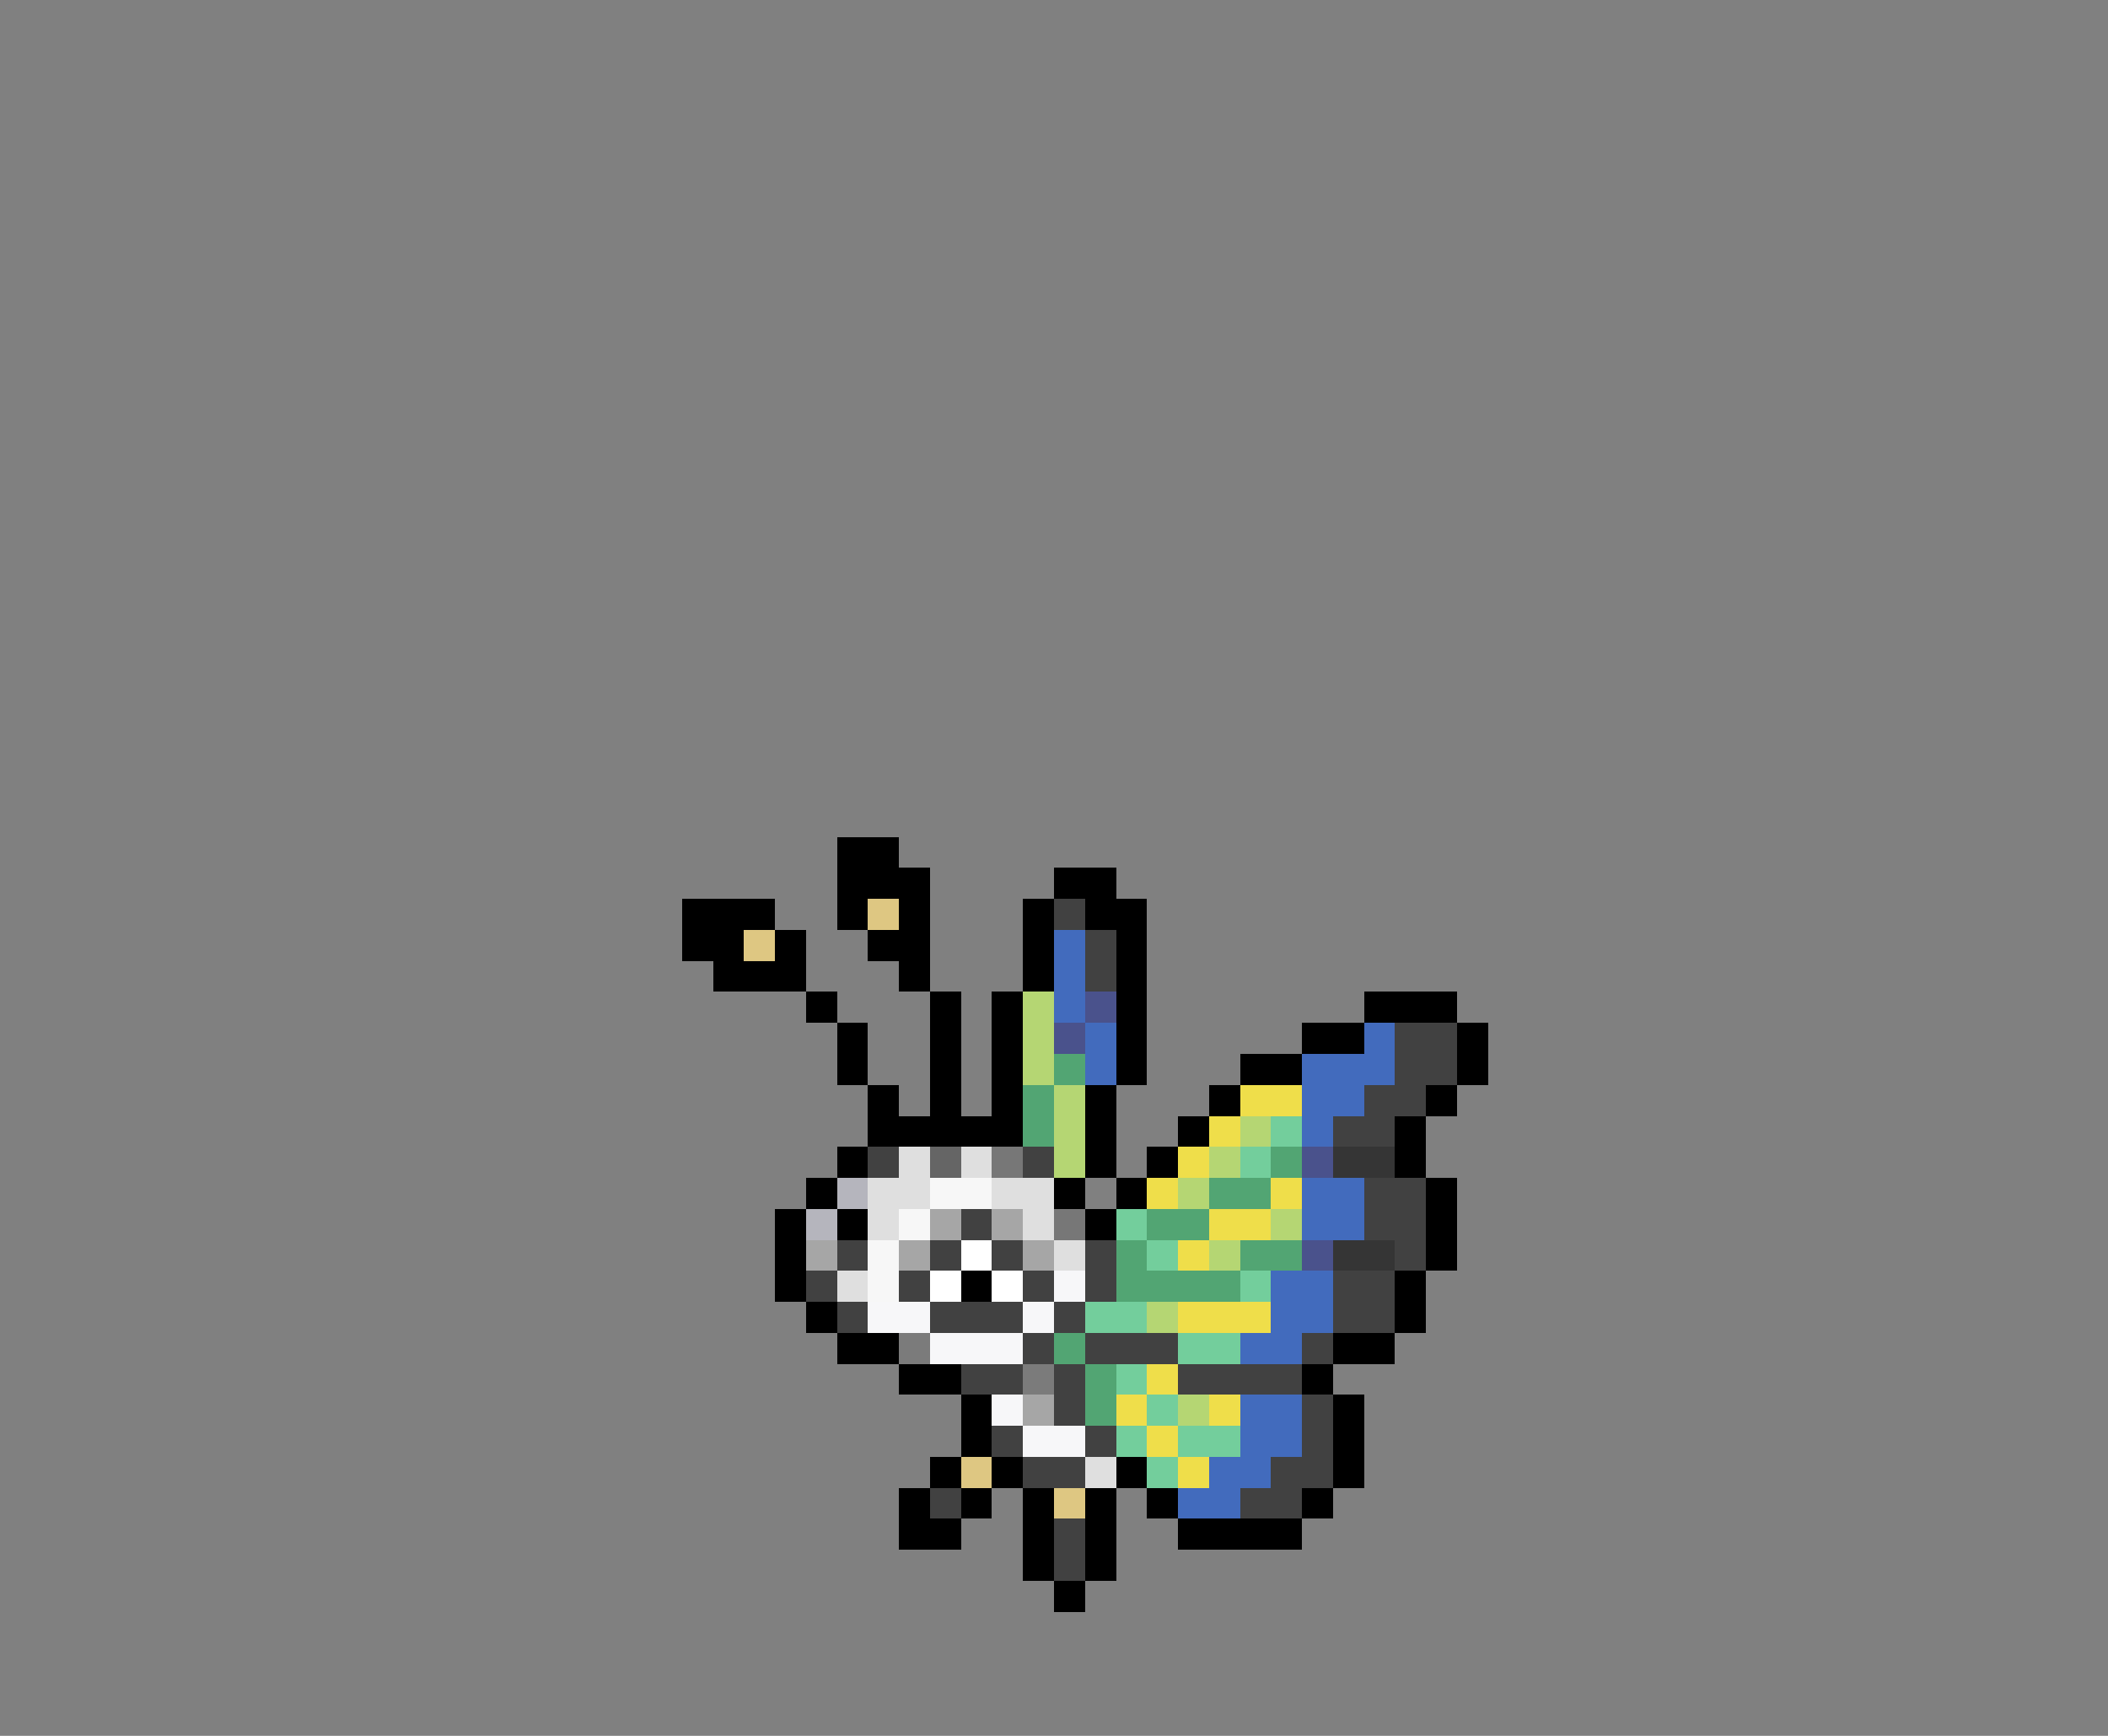 <svg xmlns="http://www.w3.org/2000/svg" viewBox="0 -0.5 68 56" shape-rendering="crispEdges">
<rect x="0" y="-0.5" width="68" height="56" fill="#808080" stroke="none"/>
<path stroke="#000000" d="M27 27h2M27 28h3M34 28h2M22 29h3M27 29h1M29 29h1M33 29h1M35 29h2M22 30h2M25 30h1M28 30h2M33 30h1M36 30h1M23 31h3M29 31h1M33 31h1M36 31h1M26 32h1M30 32h1M32 32h1M36 32h1M44 32h3M27 33h1M30 33h1M32 33h1M36 33h1M42 33h2M47 33h1M27 34h1M30 34h1M32 34h1M36 34h1M40 34h2M47 34h1M28 35h1M30 35h1M32 35h1M35 35h1M39 35h1M46 35h1M28 36h5M35 36h1M38 36h1M45 36h1M27 37h1M35 37h1M37 37h1M45 37h1M26 38h1M34 38h1M36 38h1M46 38h1M25 39h1M27 39h1M35 39h1M46 39h1M25 40h1M46 40h1M25 41h1M31 41h1M45 41h1M26 42h1M45 42h1M27 43h2M43 43h2M29 44h2M42 44h1M31 45h1M43 45h1M31 46h1M43 46h1M30 47h1M32 47h1M36 47h1M43 47h1M29 48h1M31 48h1M33 48h1M35 48h1M37 48h1M42 48h1M29 49h2M33 49h1M35 49h1M38 49h4M33 50h1M35 50h1M34 51h1" />
<path stroke="#dec782" d="M28 29h1M24 30h1M31 47h1M34 48h1" />
<path stroke="#414141" d="M34 29h1M35 30h1M35 31h1M45 33h2M45 34h2M44 35h2M43 36h2M28 37h1M33 37h1M44 38h2M31 39h1M44 39h2M27 40h1M30 40h1M32 40h1M35 40h1M45 40h1M26 41h1M29 41h1M33 41h1M35 41h1M43 41h2M27 42h1M30 42h3M34 42h1M43 42h2M33 43h1M35 43h3M42 43h1M31 44h2M34 44h1M38 44h4M34 45h1M42 45h1M32 46h1M35 46h1M42 46h1M33 47h2M41 47h2M30 48h1M40 48h2M34 49h1M34 50h1" />
<path stroke="#426bbd" d="M34 30h1M34 31h1M34 32h1M35 33h1M44 33h1M35 34h1M42 34h3M42 35h2M42 36h1M42 38h2M42 39h2M41 41h2M41 42h2M40 43h2M40 45h2M40 46h2M39 47h2M38 48h2" />
<path stroke="#b5d673" d="M33 32h1M33 33h1M33 34h1M34 35h1M34 36h1M40 36h1M34 37h1M39 37h1M38 38h1M41 39h1M39 40h1M37 42h1M38 45h1" />
<path stroke="#4a528c" d="M35 32h1M34 33h1M42 37h1M42 40h1" />
<path stroke="#52a573" d="M34 34h1M33 35h1M33 36h1M41 37h1M39 38h2M37 39h2M36 40h1M40 40h2M36 41h4M34 43h1M35 44h1M35 45h1" />
<path stroke="#efde4a" d="M40 35h2M39 36h1M38 37h1M37 38h1M41 38h1M39 39h2M38 40h1M38 42h3M37 44h1M36 45h1M39 45h1M37 46h1M38 47h1" />
<path stroke="#73ce9c" d="M41 36h1M40 37h1M36 39h1M37 40h1M40 41h1M35 42h2M38 43h2M36 44h1M37 45h1M36 46h1M38 46h2M37 47h1" />
<path stroke="#dfdfdf" d="M29 37h1M31 37h1M28 38h2M32 38h2M28 39h1M33 39h1M34 40h1M27 41h1M35 47h1" />
<path stroke="#656565" d="M30 37h1" />
<path stroke="#777777" d="M32 37h1M34 39h1" />
<path stroke="#353535" d="M43 37h2M43 40h2" />
<path stroke="#b5b5bd" d="M27 38h1M26 39h1" />
<path stroke="#f7f7f7" d="M30 38h2M29 39h1M28 40h1M28 41h1" />
<path stroke="#a6a6a6" d="M30 39h1M32 39h1M26 40h1M29 40h1M33 40h1M33 45h1" />
<path stroke="#ffffff" d="M31 40h1M30 41h1M32 41h1" />
<path stroke="#f7f7f9" d="M34 41h1M28 42h2M33 42h1M30 43h3M32 45h1M33 46h2" />
<path stroke="#7b7b7b" d="M29 43h1M33 44h1" />
</svg>